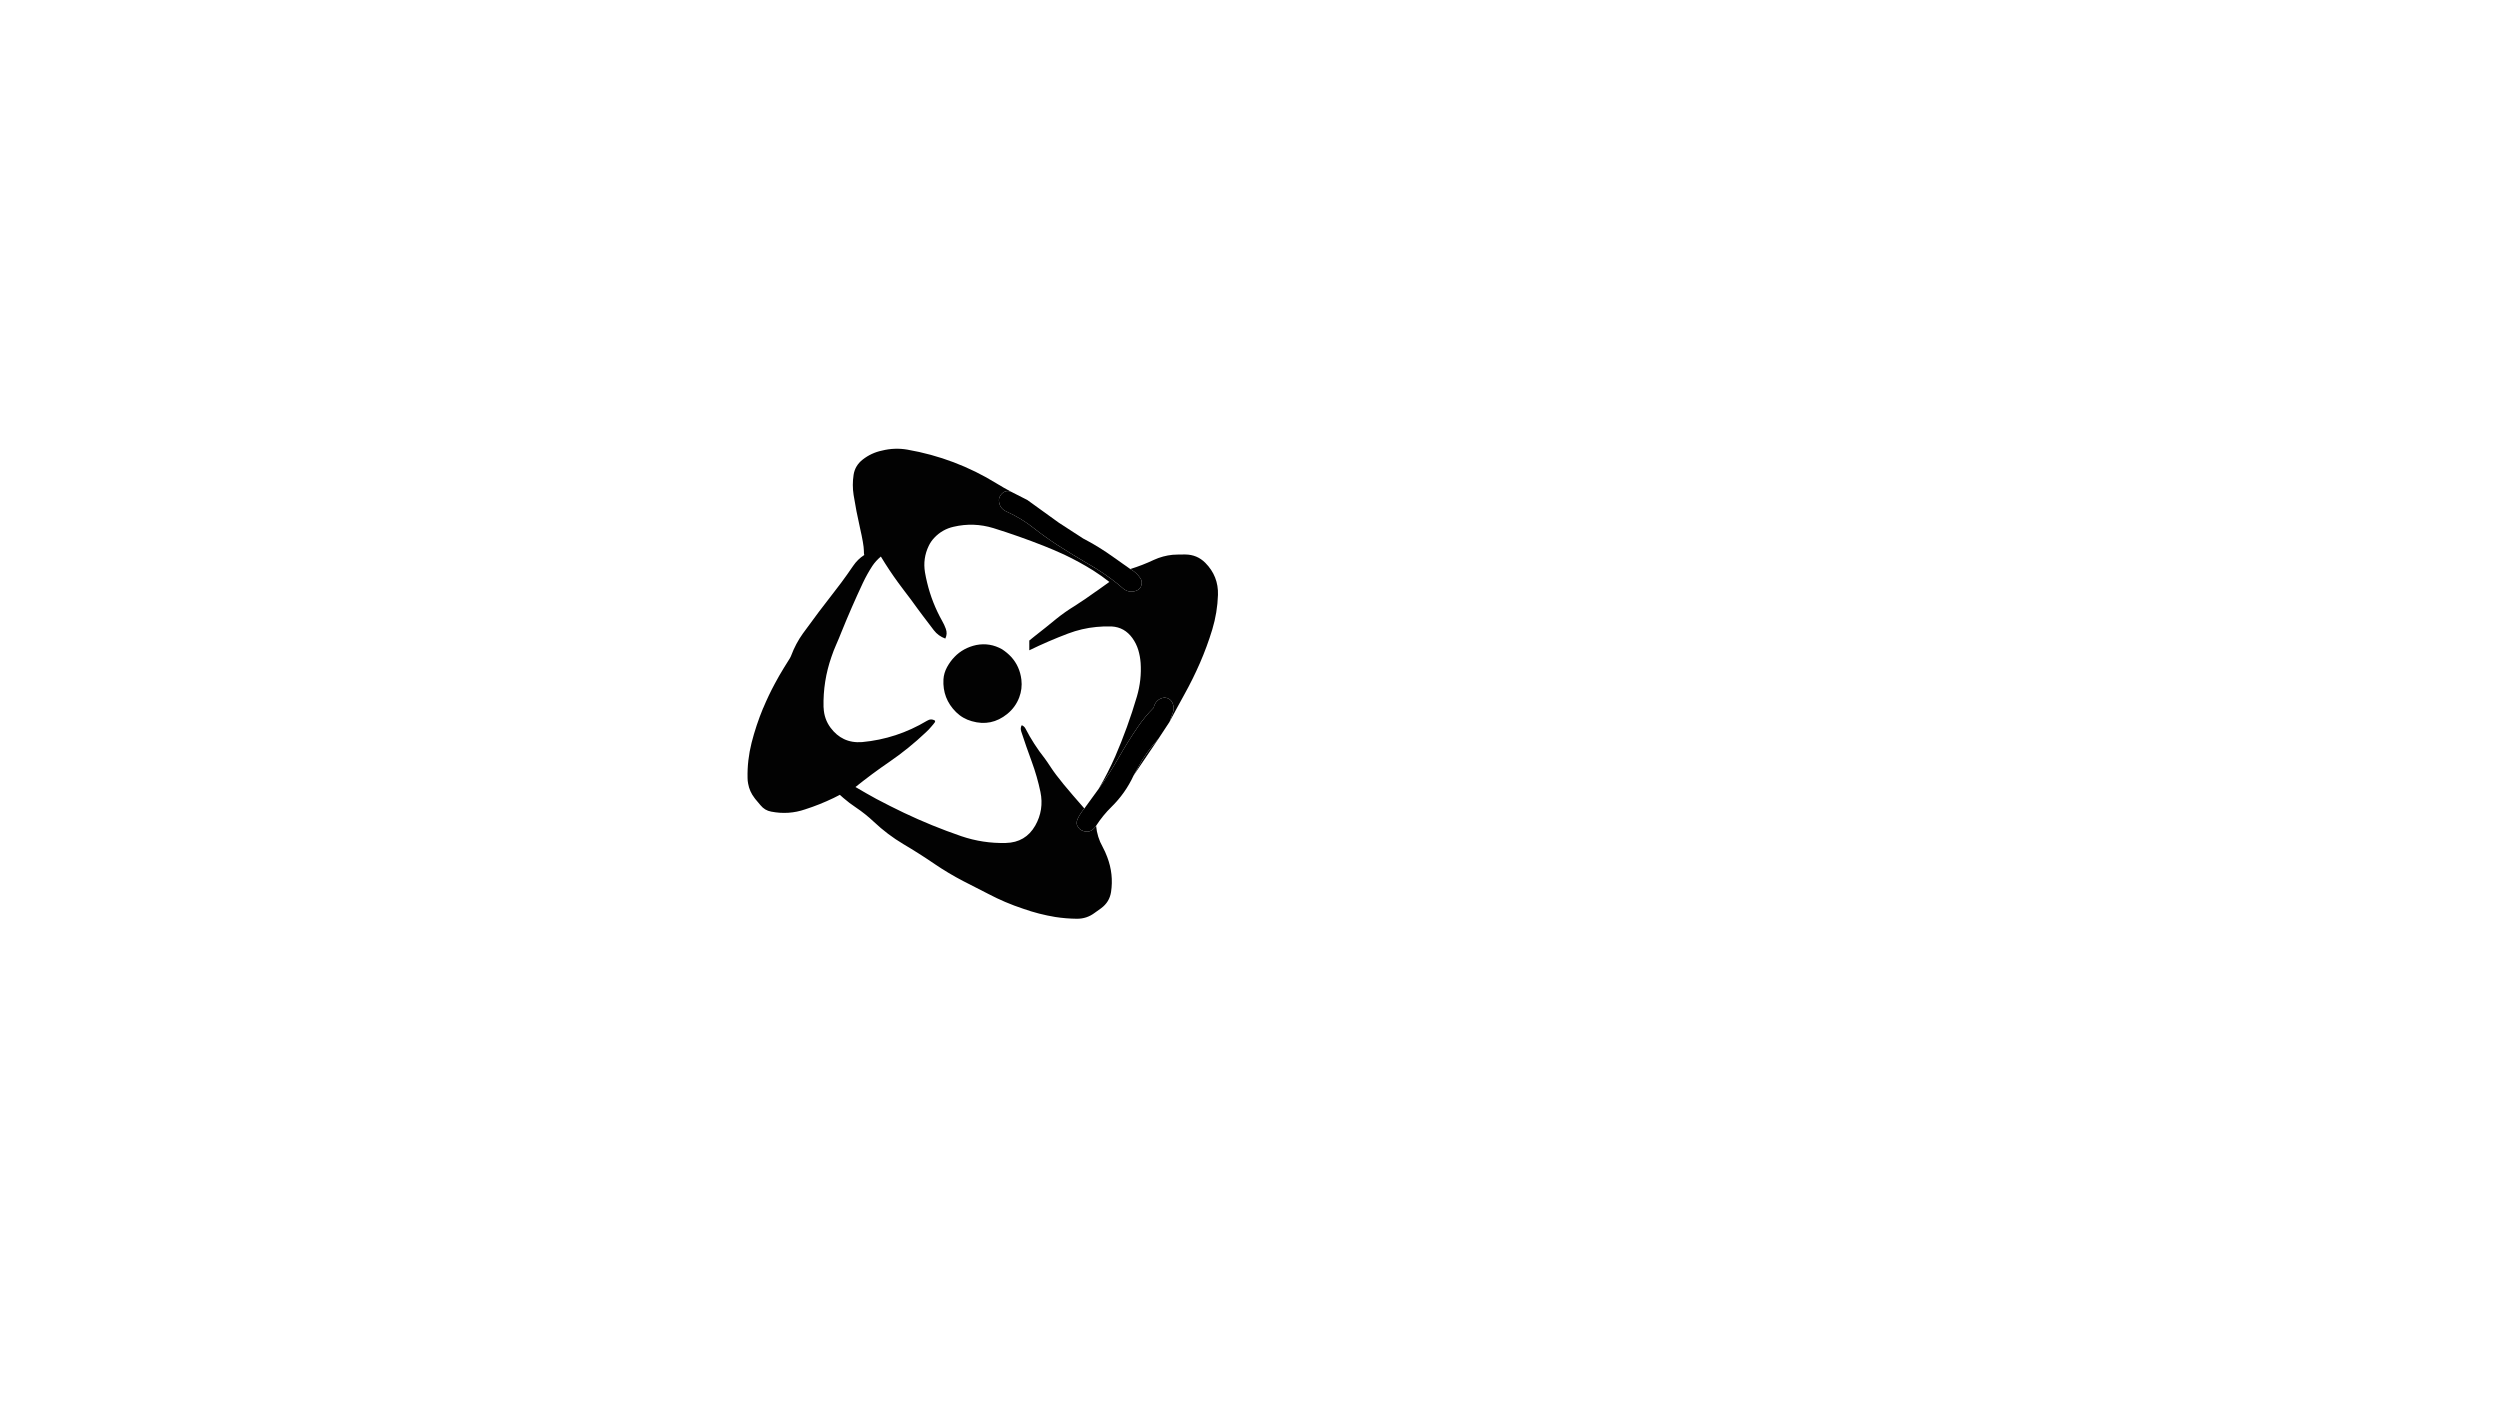 
<svg xmlns="http://www.w3.org/2000/svg" version="1.1" xmlns:xlink="http://www.w3.org/1999/xlink" preserveAspectRatio="none" x="0px" y="0px" width="1280px" height="720px" viewBox="0 0 1280 720">
<defs>
<g id="Symbol_1_0_Layer0_0_FILL">
<path fill="#020202" stroke="none" d="
M 199.75 163.45
Q 198.7 165.35 197.65 167.3
L 210.4 148.45
Q 204.1 155.25 199.75 163.45
M 134.95 106.55
Q 133 104.45 130.35 102.7 124.1 99.15 117.1 100.5 110.45 101.95 106 106.55 103.8 108.8 102.15 111.8 100.5 114.85 100.3 118.05 99.75 127.9 106.75 134.85 110.15 138.2 114.8 139.5 124.8 142.4 132.95 135.8 137.2 132.35 139.1 127.3 140.75 122.95 140.2 118.2 139.35 111.35 134.95 106.55
M 195.95 61.6
Q 199.2 63.4 201.15 66.35 202.1 67.8 201.7 69.65 201.25 71.85 199.15 72.65 195.1 74.25 191.7 71.05 190.75 70.15 189.7 69.35 182.5 63.55 174.5 59 166.5 54.35 158.65 49.3 152.55 45.35 146.75 40.8 140.25 35.6 132.55 32.15 128.9 30.5 128.7 26.5 128.65 25.3 129.3 24.2 129.9 23.15 130.9 22.4 132.6 21.25 134.7 21.9 131.05 19.95 127.55 17.8 106.4 4.75 81.75 0.45 75.25 -0.65 68.85 0.95 63.35 2.1 58.95 5.55 55.05 8.6 54.3 13.3 53.5 18.55 54.3 23.7 55.6 31.9 57.55 40.45 59.5 49 59.55 52.1 59.55 53.9 59.75 54.45
L 59.7 54.45
Q 56.4 56.55 54.05 60 51.1 64.35 47.95 68.6 46.35 70.75 44.7 72.85 36.4 83.45 28.3 94.65 24.65 99.75 22.35 105.85 22.2 106.2 22.05 106.55 21.85 106.95 21.65 107.3 20.1 109.75 18.6 112.2 16.1 116.25 13.9 120.4 10.7 126.35 8.05 132.7 8 132.8 7.95 132.85 4.35 141.55 2.05 150.6 -0.2 159.55 0 168.55 0 170.05 0.3 171.5 1 175.5 3.55 178.8 3.75 179.1 4 179.4 5.35 180.95 6.65 182.55 8.8 185.2 12.1 185.8 21.05 187.55 29.45 184.65 36.95 182.25 44.1 178.8 45.65 178.05 47.25 177.2 48.15 178 49.05 178.8 52.1 181.45 55.5 183.7 60.35 186.95 64.7 191.05 71.65 197.6 79.8 202.45 88 207.3 95.9 212.7 102.9 217.45 110.4 221.35 116.8 224.6 123.2 227.9 131.8 232.45 141.2 235.55 149.1 238.35 157.55 239.75 163.05 240.6 168.6 240.65 173.65 240.7 177.7 237.65 179.4 236.45 181.05 235.25 185.3 232.1 186.1 227 187.5 217.85 184.15 209.05 183.15 206.35 181.8 203.85 179 198.9 178.45 193.05 175.4 197.65 170.8 195.25 169.85 194.7 169.25 193.75 167.9 191.85 169 189.55 170.35 186.65 172.45 184.2 166.15 177.05 161.85 171.85 157.55 166.6 155.4 163.3 153.2 159.95 152.15 158.55 146.45 151.35 142.25 143.2 141.65 142.1 140.4 141.55 139.5 142.9 140.15 144.85 142.7 152.65 145.55 160.35 148.3 167.85 149.95 175.7 151.85 184.9 147.3 192.95 142.35 201.6 132.25 201.85 120.5 202.15 109.35 198.35 94.35 193.2 80.05 186.4 72.95 183 65.95 179.3 60.55 176.35 55.25 173.2 63.65 166.45 72.5 160.4 82.5 153.55 91.3 145.2 92.8 143.85 94.2 142.15 95.15 141.1 96 139.9
L 96 139.25
Q 94 137.95 91.85 139.3 76.4 148.55 58.65 150.2 53.45 150.6 49.35 148.65 45.45 146.8 42.5 142.85 39.2 138.4 38.95 132.7 38.9 132.5 38.9 132.25 38.6 119 42.95 106.55 44 103.4 45.4 100.25 46.8 97.1 48.05 93.9 53.2 81.15 59.05 68.7 59.05 68.65 59.1 68.6 61.2 64.15 63.9 60 65.65 57.4 68.25 55.2 72.4 62.1 77.15 68.6 78.75 70.8 80.4 72.95 83.7 77.2 86.9 81.7 88.25 83.6 89.65 85.4 92.45 89.15 95.35 92.9 97.65 95.9 101.25 97.2 102.45 94.75 101.5 92.2 100.75 90.1 99.65 88.2 94.4 78.85 91.95 68.6 91.3 66 90.85 63.35 89.65 56.2 92.75 49.75 93.85 47.45 95.6 45.6 99.7 41.25 105.5 39.95 115.75 37.55 125.9 40.65 138.9 44.7 151.7 49.75 157 51.85 162.1 54.2 169.8 57.85 177 62.35 181.25 65.05 185.25 68.2 181.95 70.5 178.6 72.95 178.4 73.05 178.2 73.2 172.9 77.05 167.4 80.55 162.5 83.55 158.15 87.05 152.7 91.55 147.1 95.9 145.7 96.95 144.25 98.2
L 144.25 103.2
Q 154 98.45 164.05 94.65 171.2 91.95 178.6 91.25 182.5 90.85 186.5 91 193 91.4 197 96.9 199.05 99.75 200.05 103.05 201 106.25 201.25 109.6 201.85 118.3 199.35 126.85 194.7 142.65 188.2 157.65 184.5 166.05 179.75 174.15 185.25 166.5 189.85 158.45 194.5 150.25 199.75 142.55 203.35 137.2 207.9 132.65 208.95 128.1 213.4 127.4 217.05 127.7 217.95 131.3 218.4 132.95 217.95 134.5 217.05 137.3 216.05 139.85 219.75 132.85 223.6 125.9 228 118 231.6 109.75 235.3 101.25 237.95 92.5 240.55 83.85 240.85 74.85 241.15 65.25 234.35 58.4 230.15 54.2 224.15 54.15 220.9 54.1 217.65 54.3 212.65 54.8 208.05 56.9 202.25 59.65 195.95 61.6 Z"/>

<path fill="#000000" stroke="none" d="
M 213.4 127.4
Q 208.95 128.1 207.9 132.65 203.35 137.2 199.75 142.55 194.5 150.25 189.85 158.45 185.25 166.5 179.75 174.15
L 172.45 184.2
Q 170.35 186.65 169 189.55 167.9 191.85 169.25 193.75 169.85 194.7 170.8 195.25 175.4 197.65 178.45 193.05 181.95 187.65 186.3 183.4 193.45 176.4 197.65 167.3 198.7 165.35 199.75 163.45 204.1 155.25 210.4 148.45
L 216.05 139.85
Q 217.05 137.3 217.95 134.5 218.4 132.95 217.95 131.3 217.05 127.7 213.4 127.4
M 195.95 61.6
Q 191.65 58.65 187.25 55.45 179.9 50.15 171.8 45.95
L 159.4 37.9 143.25 26.25 134.7 21.9
Q 132.6 21.25 130.9 22.4 129.9 23.15 129.3 24.2 128.65 25.3 128.7 26.5 128.9 30.5 132.55 32.15 140.25 35.6 146.75 40.8 152.55 45.35 158.65 49.3 166.5 54.35 174.5 59 182.5 63.55 189.7 69.35 190.75 70.15 191.7 71.05 195.1 74.25 199.15 72.65 201.25 71.85 201.7 69.65 202.1 67.8 201.15 66.35 199.2 63.4 195.95 61.6 Z"/>
</g>
</defs>

<g transform="matrix( 1, 0, 0, 1, 382.75,229.75) ">
<g transform="matrix( 1, 0, 0, 1, 0,0) ">
<g transform="matrix( 1, 0, 0, 1, 0,0) ">
<use xlink:href="#Symbol_1_0_Layer0_0_FILL"/>
</g>
</g>
</g>
</svg>
